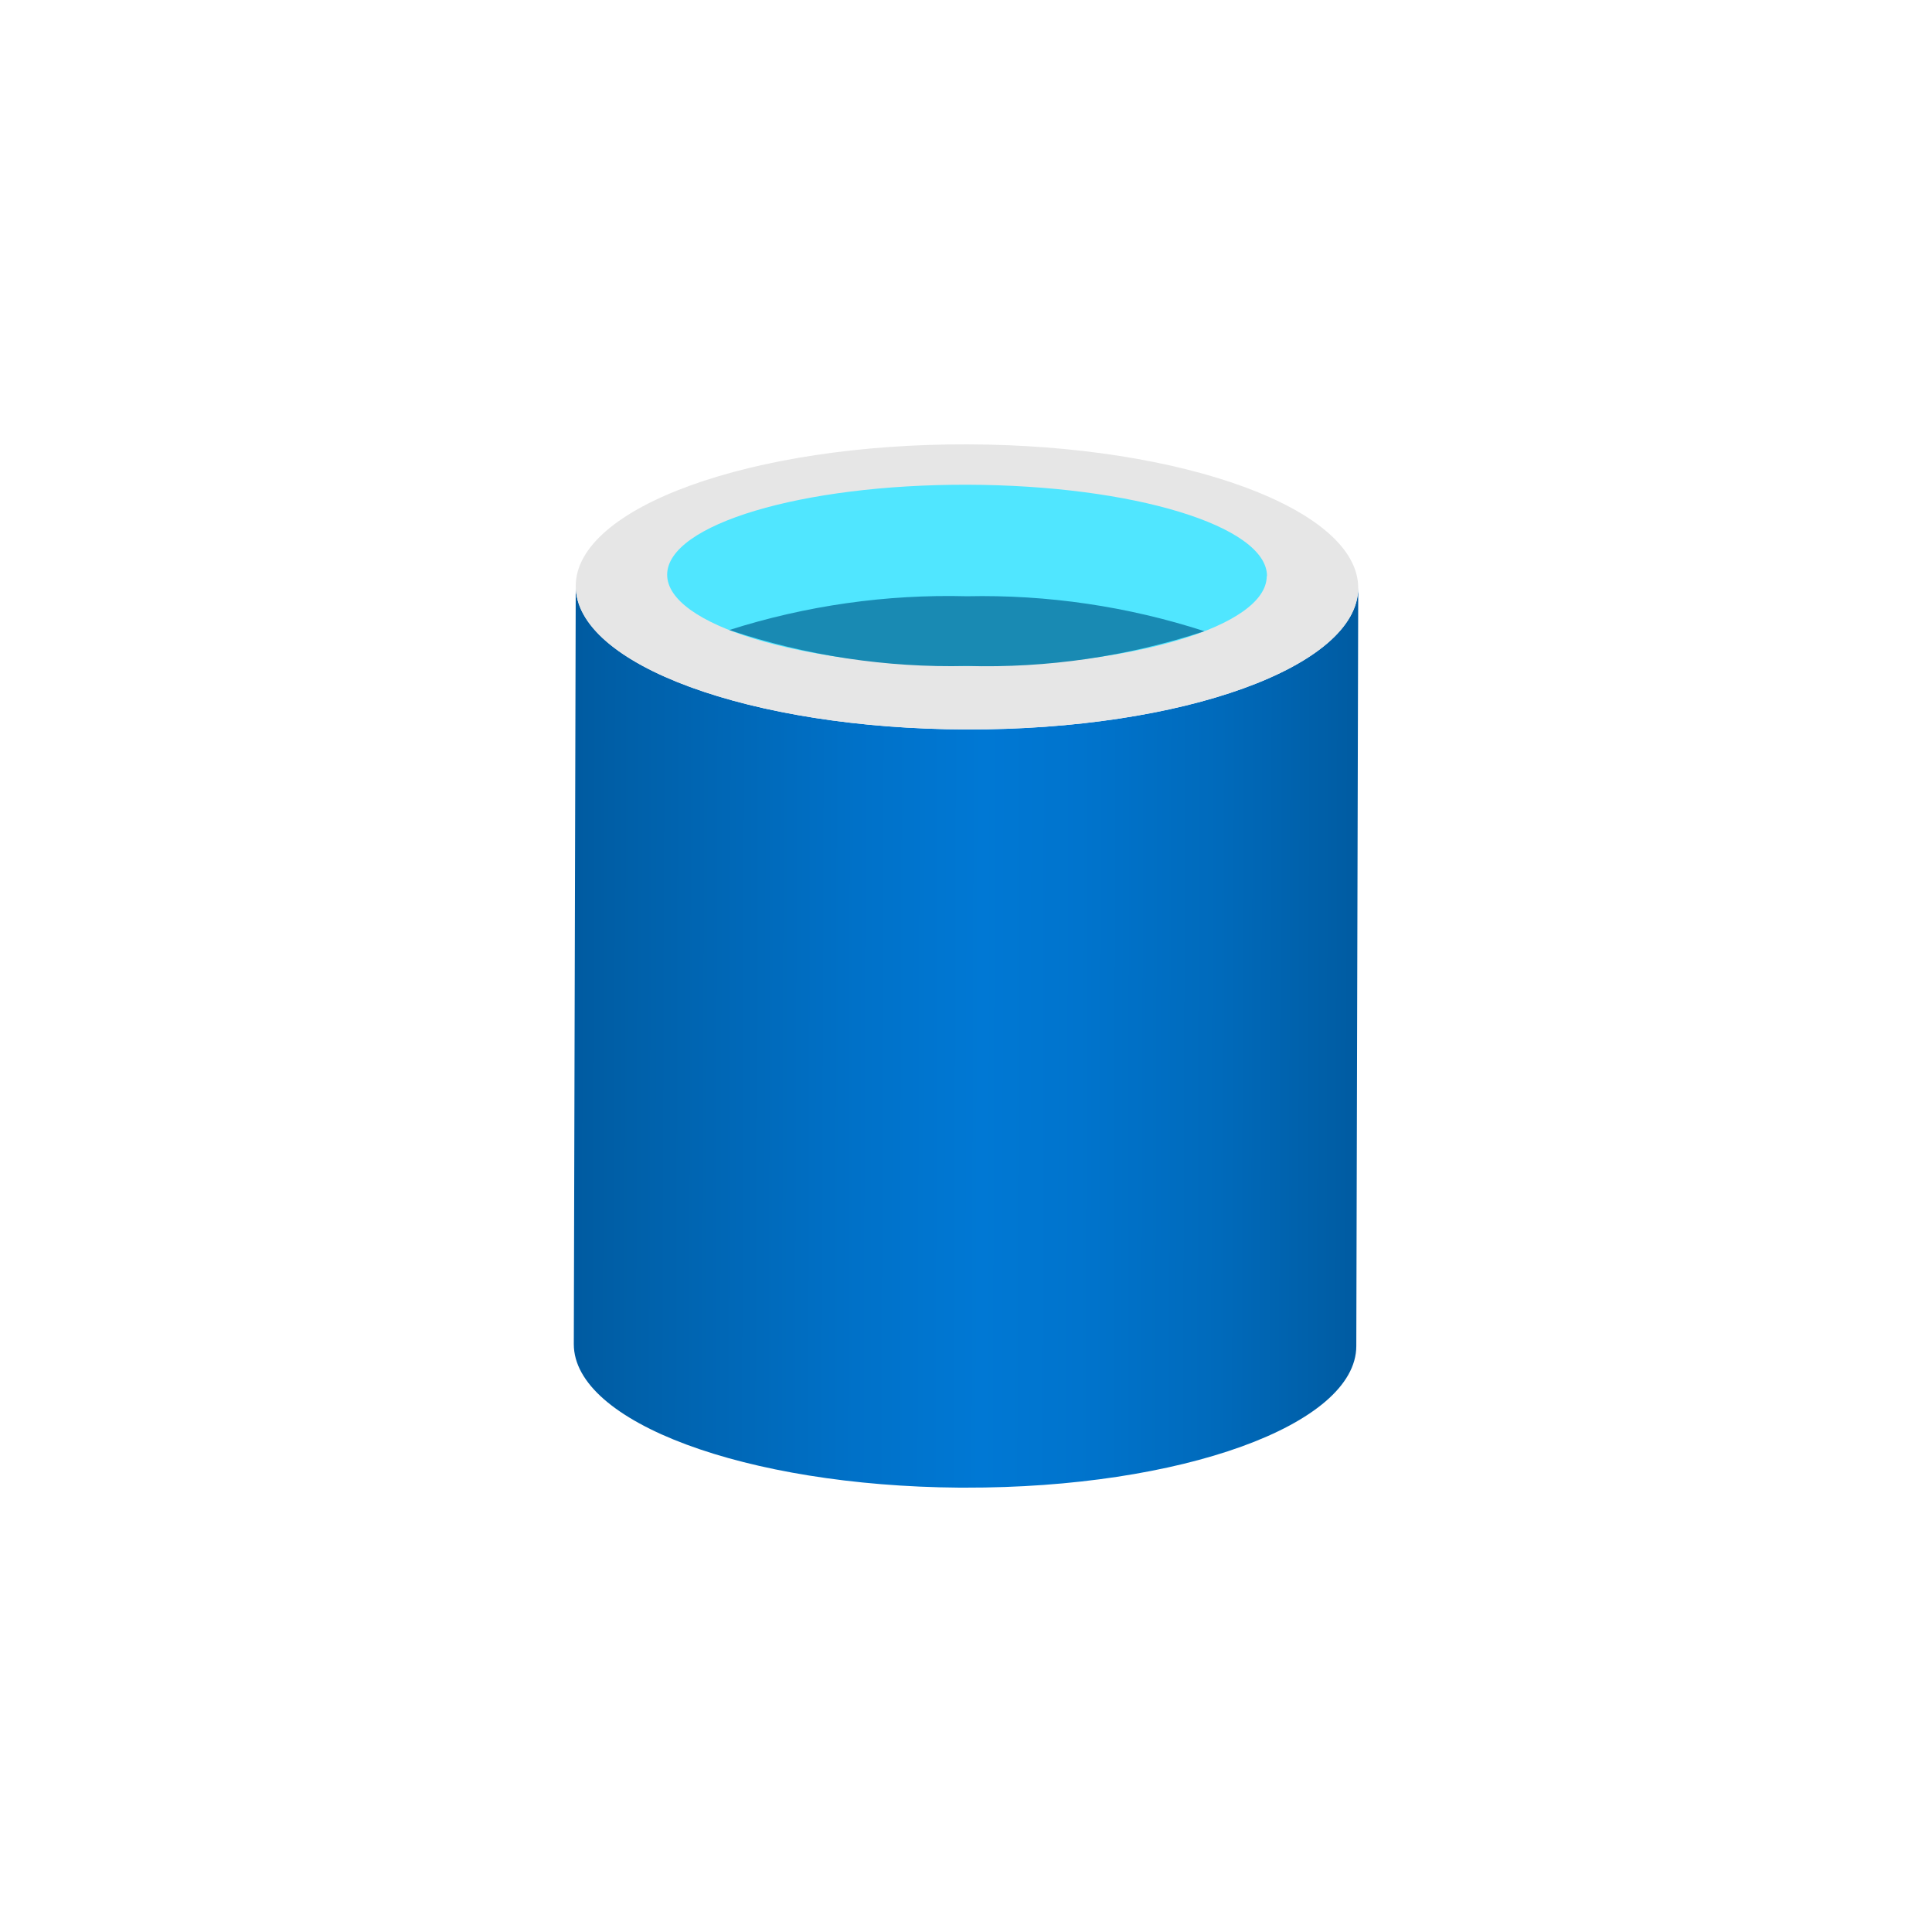 <svg width="100" height="100" viewBox="0 0 100 100" fill="none" xmlns="http://www.w3.org/2000/svg">
<path d="M50.032 37.756C38.847 37.727 29.79 34.4 29.8 30.326L29.7 69.573C29.7 73.614 38.6 76.917 49.656 77H49.932C61.117 77.028 70.193 73.75 70.202 69.674L70.302 30.427C70.292 34.506 61.217 37.784 50.032 37.756Z" fill="url(#paint0_linear)"/>
<path d="M70.3 30.43C70.3 34.503 61.215 37.784 50.03 37.756C38.845 37.728 29.79 34.4 29.8 30.326C29.81 26.252 38.882 22.972 50.07 23C61.258 23.028 70.311 26.355 70.3 30.43Z" fill="#E6E6E6"/>
<path d="M65.566 29.82C65.566 32.413 58.602 34.493 50.032 34.471C41.462 34.449 34.52 32.333 34.532 29.741C34.544 27.149 41.495 25.068 50.069 25.09C58.643 25.112 65.586 27.228 65.58 29.82" fill="#50E6FF"/>
<path d="M50.048 30.862C45.879 30.753 41.721 31.344 37.748 32.61C41.707 33.938 45.867 34.568 50.041 34.471C54.214 34.588 58.376 33.979 62.341 32.671C58.373 31.385 54.218 30.773 50.048 30.862Z" fill="#198AB3"/>
<defs>
<linearGradient id="paint0_linear" x1="29.881" y1="53.777" x2="70.385" y2="53.898" gradientUnits="userSpaceOnUse">
<stop stop-color="#005BA1"/>
<stop offset="0.068" stop-color="#0060A9"/>
<stop offset="0.356" stop-color="#0071C8"/>
<stop offset="0.517" stop-color="#0078D4"/>
<stop offset="0.642" stop-color="#0074CD"/>
<stop offset="0.82" stop-color="#006ABB"/>
<stop offset="1" stop-color="#005BA1"/>
</linearGradient>
</defs>
</svg>
